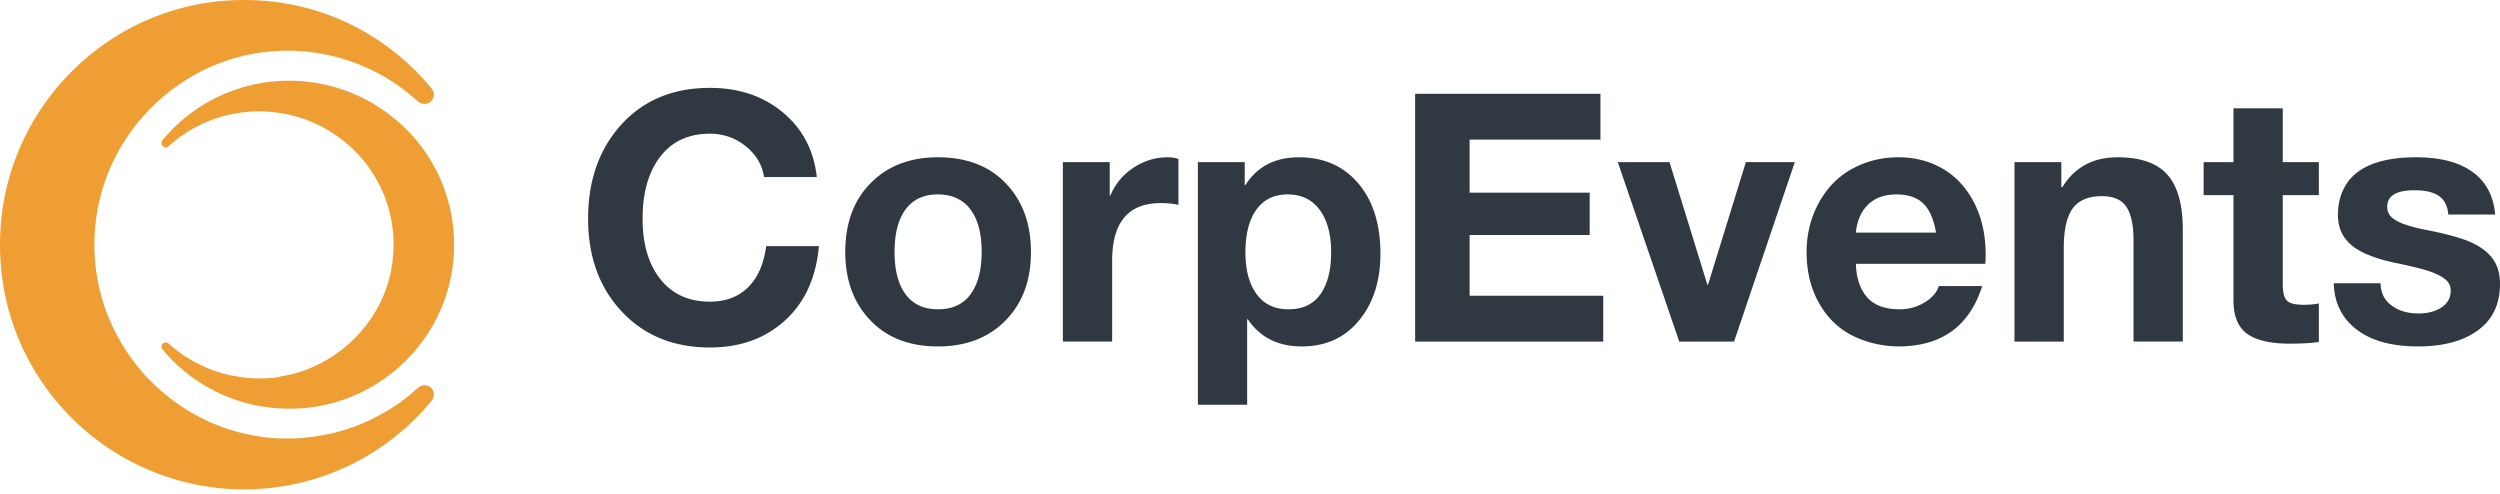 <svg xmlns="http://www.w3.org/2000/svg" viewBox="0 0 369.828 73.143"><g xmlns="http://www.w3.org/2000/svg" fill="#EF9E34"><path d="M61.85 57.376c-.157.144-.33.268-.49.409a29.387 29.387 0 0 1-2.09 1.67 29.713 29.713 0 0 1-2.156 1.417c-.369.22-.746.426-1.124.63-.366.194-.732.386-1.105.564-.436.21-.88.4-1.325.587-.331.138-.658.276-.993.4-.517.194-1.041.364-1.569.528-.283.087-.563.177-.85.255-.581.16-1.171.294-1.768.418-.254.05-.505.108-.76.153-.609.108-1.226.19-1.848.258-.264.03-.525.062-.791.085-.208.018-.411.054-.622.068a28.234 28.234 0 0 1-1.8.056 28.175 28.175 0 0 1-16.305-5.17c-.222-.153-.447-.3-.665-.461a28.034 28.034 0 0 1-1.318-1.069 28.49 28.49 0 0 1-1.23-1.072c-.252-.238-.493-.49-.738-.738-.333-.336-.683-.65-1.001-1.003-.203-.225-.371-.468-.566-.698-.05-.06-.11-.112-.16-.173-.018-.023-.022-.05-.04-.073-4.93-5.97-7.221-13.477-6.403-21.312.826-7.902 4.949-14.884 10.934-19.556l.05-.04c4.01-3.118 8.844-5.209 14.111-5.816 7.06-.831 14.096 1.026 19.808 5.065l.046.03c.634.452 1.242.946 1.843 1.452.185.155.377.299.559.459.112.099.235.181.344.282.556.508 1.368.521 1.898.031.542-.5.603-1.336.134-1.902C56.929 4.703 46.914 0 36.114 0c-.754 0-1.511.025-2.273.069C15.89 1.157 1.381 15.543.097 33.532-.63 43.718 2.771 53.422 9.67 60.86c6.804 7.331 16.433 11.536 26.415 11.536 10.803 0 20.935-4.795 27.796-13.156a1.379 1.379 0 0 0-.148-1.885l-.001-.003c-.53-.494-1.342-.474-1.883.024z"/><path d="M24.023 20.758a.639.639 0 0 0 .072.873h.003c.238.223.602.212.86-.01a19.868 19.868 0 0 1 2.867-2.16c.05-.032.098-.064.15-.094.443-.269.896-.52 1.36-.755l.28-.143a19.39 19.39 0 0 1 1.3-.572c.135-.053.268-.11.405-.161a19.8 19.8 0 0 1 1.212-.404c.187-.058.375-.117.566-.169.348-.095.703-.172 1.06-.25.264-.055.527-.113.794-.16.27-.044.542-.079.814-.112a20.103 20.103 0 0 1 1.125-.12c.056-.004.11-.015.165-.018.08-.005.157.003.236-.001.354-.018.707-.049 1.064-.049.271 0 .538.032.809.043a20.072 20.072 0 0 1 2.306.23c.157.025.313.046.467.075a20.4 20.4 0 0 1 1.867.438c.095.028.192.048.286.076a19.905 19.905 0 0 1 9.038 5.688c3.808 4.209 5.575 9.657 4.977 15.34-.65 6.163-4.252 11.474-9.322 14.623-.117.073-.236.142-.355.213a19.745 19.745 0 0 1-3.635 1.699c-.023.007-.045.018-.067.026a19.89 19.89 0 0 1-2.84.713c-.406.073-.793.2-1.206.247a20.376 20.376 0 0 1-4.402.003c-.47-.047-.93-.133-1.393-.212-.197-.036-.396-.053-.592-.093a19.953 19.953 0 0 1-9.34-4.738.705.705 0 0 0-.433-.171.617.617 0 0 0-.423.16.634.634 0 0 0-.077.856l.114.14a25.13 25.13 0 0 0 1.556 1.666c.165.162.324.335.492.491.41.384.847.73 1.28 1.083.32.258.628.532.96.771.107.078.223.142.33.217a24.523 24.523 0 0 0 8.622 3.818c.152.034.301.077.455.107.61.127 1.228.215 1.848.294.312.04.623.078.937.106a26.033 26.033 0 0 0 2.895.083c.457-.013.916-.025 1.37-.063.186-.016.37-.04.555-.06a25.11 25.11 0 0 0 1.692-.233c.18-.032.357-.072.537-.109a23.883 23.883 0 0 0 1.612-.377c.214-.06.425-.126.636-.19.478-.145.95-.3 1.417-.473.265-.099.524-.205.784-.313.4-.165.799-.337 1.19-.523.301-.143.597-.297.891-.452.341-.18.68-.366 1.011-.561a25.85 25.85 0 0 0 1.84-1.204 24.968 24.968 0 0 0 1.793-1.424c4.68-4.084 7.796-9.906 8.269-16.454.49-6.833-1.808-13.345-6.47-18.333a23.971 23.971 0 0 0-1.72-1.657c-.165-.145-.341-.274-.51-.415a23.9 23.9 0 0 0-1.535-1.2c-.034-.023-.071-.044-.106-.068a24.524 24.524 0 0 0-13.97-4.394 24.247 24.247 0 0 0-18.773 8.816z"/></g><path d="M105.02 13c4.278 0 7.872 1.206 10.781 3.62s4.587 5.604 5.032 9.574h-7.804c-.274-1.814-1.18-3.337-2.721-4.569s-3.303-1.848-5.288-1.848c-3.149 0-5.596 1.13-7.341 3.388s-2.619 5.323-2.619 9.19c0 3.765.882 6.751 2.644 8.959s4.202 3.311 7.316 3.311c2.327 0 4.21-.71 5.647-2.13s2.328-3.449 2.67-6.084h7.804c-.411 4.654-2.08 8.317-5.006 10.986s-6.631 4.005-11.115 4.005c-5.374 0-9.72-1.771-13.04-5.314S87 37.968 87 32.355c0-5.682 1.643-10.328 4.929-13.939S99.579 13 105.02 13zm33.73 10.268c4.244 0 7.598 1.292 10.063 3.876s3.696 5.964 3.696 10.14c0 4.21-1.258 7.589-3.773 10.139s-5.844 3.825-9.986 3.825c-4.21 0-7.547-1.292-10.011-3.876s-3.697-5.947-3.697-10.089c0-4.278 1.258-7.683 3.774-10.216s5.827-3.8 9.934-3.8zm-6.417 14.015c0 2.704.547 4.792 1.642 6.264s2.687 2.207 4.775 2.207c2.156 0 3.773-.753 4.852-2.258s1.617-3.577 1.617-6.213c0-2.738-.556-4.843-1.669-6.314s-2.73-2.208-4.851-2.208c-2.054 0-3.628.736-4.724 2.208s-1.642 3.576-1.642 6.314zm40.404-14.015c.616 0 1.146.085 1.591.257V30.3a12.35 12.35 0 0 0-2.618-.256c-4.792 0-7.188 2.84-7.188 8.522v11.962h-7.29V23.987h6.931v4.928h.103c.718-1.711 1.856-3.08 3.414-4.107s3.243-1.54 5.057-1.54zm19.406 0c3.662 0 6.588 1.283 8.779 3.85s3.286 6.041 3.286 10.422c0 4.005-1.053 7.29-3.158 9.857s-4.937 3.85-8.496 3.85c-3.491 0-6.144-1.334-7.958-4.004h-.103v12.63h-7.29V23.987h6.931v3.388h.103c1.745-2.738 4.38-4.107 7.906-4.107zm-7.906 14.067c0 2.6.547 4.655 1.643 6.16s2.67 2.26 4.723 2.26c2.122 0 3.705-.754 4.749-2.26s1.566-3.56 1.566-6.16c0-2.67-.565-4.766-1.695-6.29s-2.703-2.284-4.723-2.284-3.568.753-4.646 2.26-1.617 3.61-1.617 6.314zm52.52-23.462v6.777h-19.355v7.854h17.763v6.264h-17.763v8.984h19.765v6.777h-27.825V13.873h27.415zm10.216 10.114 5.596 18.122h.103l5.596-18.122h7.239l-8.985 26.542h-8.111l-9.087-26.542h7.65zm33.833-.72c2.498 0 4.723.583 6.674 1.746s3.483 2.85 4.595 5.057 1.668 4.75 1.668 7.624c0 .274-.017.719-.051 1.335h-19.15c.069 2.122.625 3.773 1.669 4.954s2.644 1.771 4.8 1.771c1.335 0 2.559-.333 3.67-1s1.823-1.481 2.132-2.44h6.417c-1.883 5.956-6.024 8.934-12.424 8.934-2.43-.035-4.68-.565-6.751-1.592s-3.722-2.627-4.955-4.8-1.848-4.698-1.848-7.573c0-2.703.625-5.168 1.874-7.392s2.91-3.885 4.98-4.98 4.304-1.643 6.7-1.643zm5.596 11.141c-.342-1.985-.976-3.422-1.9-4.312s-2.242-1.335-3.953-1.335c-1.78 0-3.183.505-4.21 1.515s-1.625 2.387-1.797 4.132h11.86zm26.85-11.14c3.389 0 5.844.856 7.368 2.567s2.284 4.432 2.284 8.163v16.531h-7.29V35.487c0-2.19-.35-3.817-1.053-4.878s-1.908-1.591-3.619-1.591c-1.985 0-3.422.599-4.312 1.797s-1.335 3.166-1.335 5.904v13.81h-7.29V23.987h6.93v3.696h.154c1.814-2.943 4.535-4.415 8.163-4.415zm24.438-7.239v7.958h5.34v4.877h-5.34v13.143c0 1.232.205 2.053.616 2.464s1.232.616 2.464.616c.89 0 1.643-.068 2.26-.205v5.698c-1.028.171-2.465.257-4.313.257-2.807 0-4.895-.48-6.264-1.437s-2.053-2.619-2.053-4.98V28.864h-4.415v-4.877h4.415v-7.958h7.29zm19.714 7.239c3.56 0 6.34.719 8.343 2.156s3.123 3.543 3.362 6.315h-6.93c-.103-1.266-.565-2.182-1.386-2.747s-2.02-.847-3.594-.847c-1.37 0-2.388.206-3.055.616s-1.001 1.027-1.001 1.848c0 .617.222 1.13.667 1.54s1.121.77 2.028 1.079 1.908.564 3.004.77c3.32.65 5.664 1.318 7.033 2.002s2.37 1.506 3.004 2.464.95 2.14.95 3.543c0 2.977-1.087 5.262-3.26 6.854s-5.126 2.387-8.857 2.387c-3.902 0-6.94-.839-9.113-2.516s-3.294-3.953-3.362-6.828h6.93c0 1.37.531 2.456 1.592 3.26s2.396 1.207 4.005 1.207c1.369 0 2.507-.3 3.414-.899s1.36-1.429 1.36-2.49c0-.684-.282-1.25-.847-1.694s-1.36-.839-2.387-1.18-2.619-.737-4.775-1.182c-1.711-.342-3.234-.804-4.569-1.386s-2.353-1.343-3.055-2.284-1.052-2.097-1.052-3.466c0-1.745.42-3.268 1.258-4.57s2.122-2.284 3.85-2.951 3.876-1.001 6.443-1.001z" fill="#303841"/></svg>